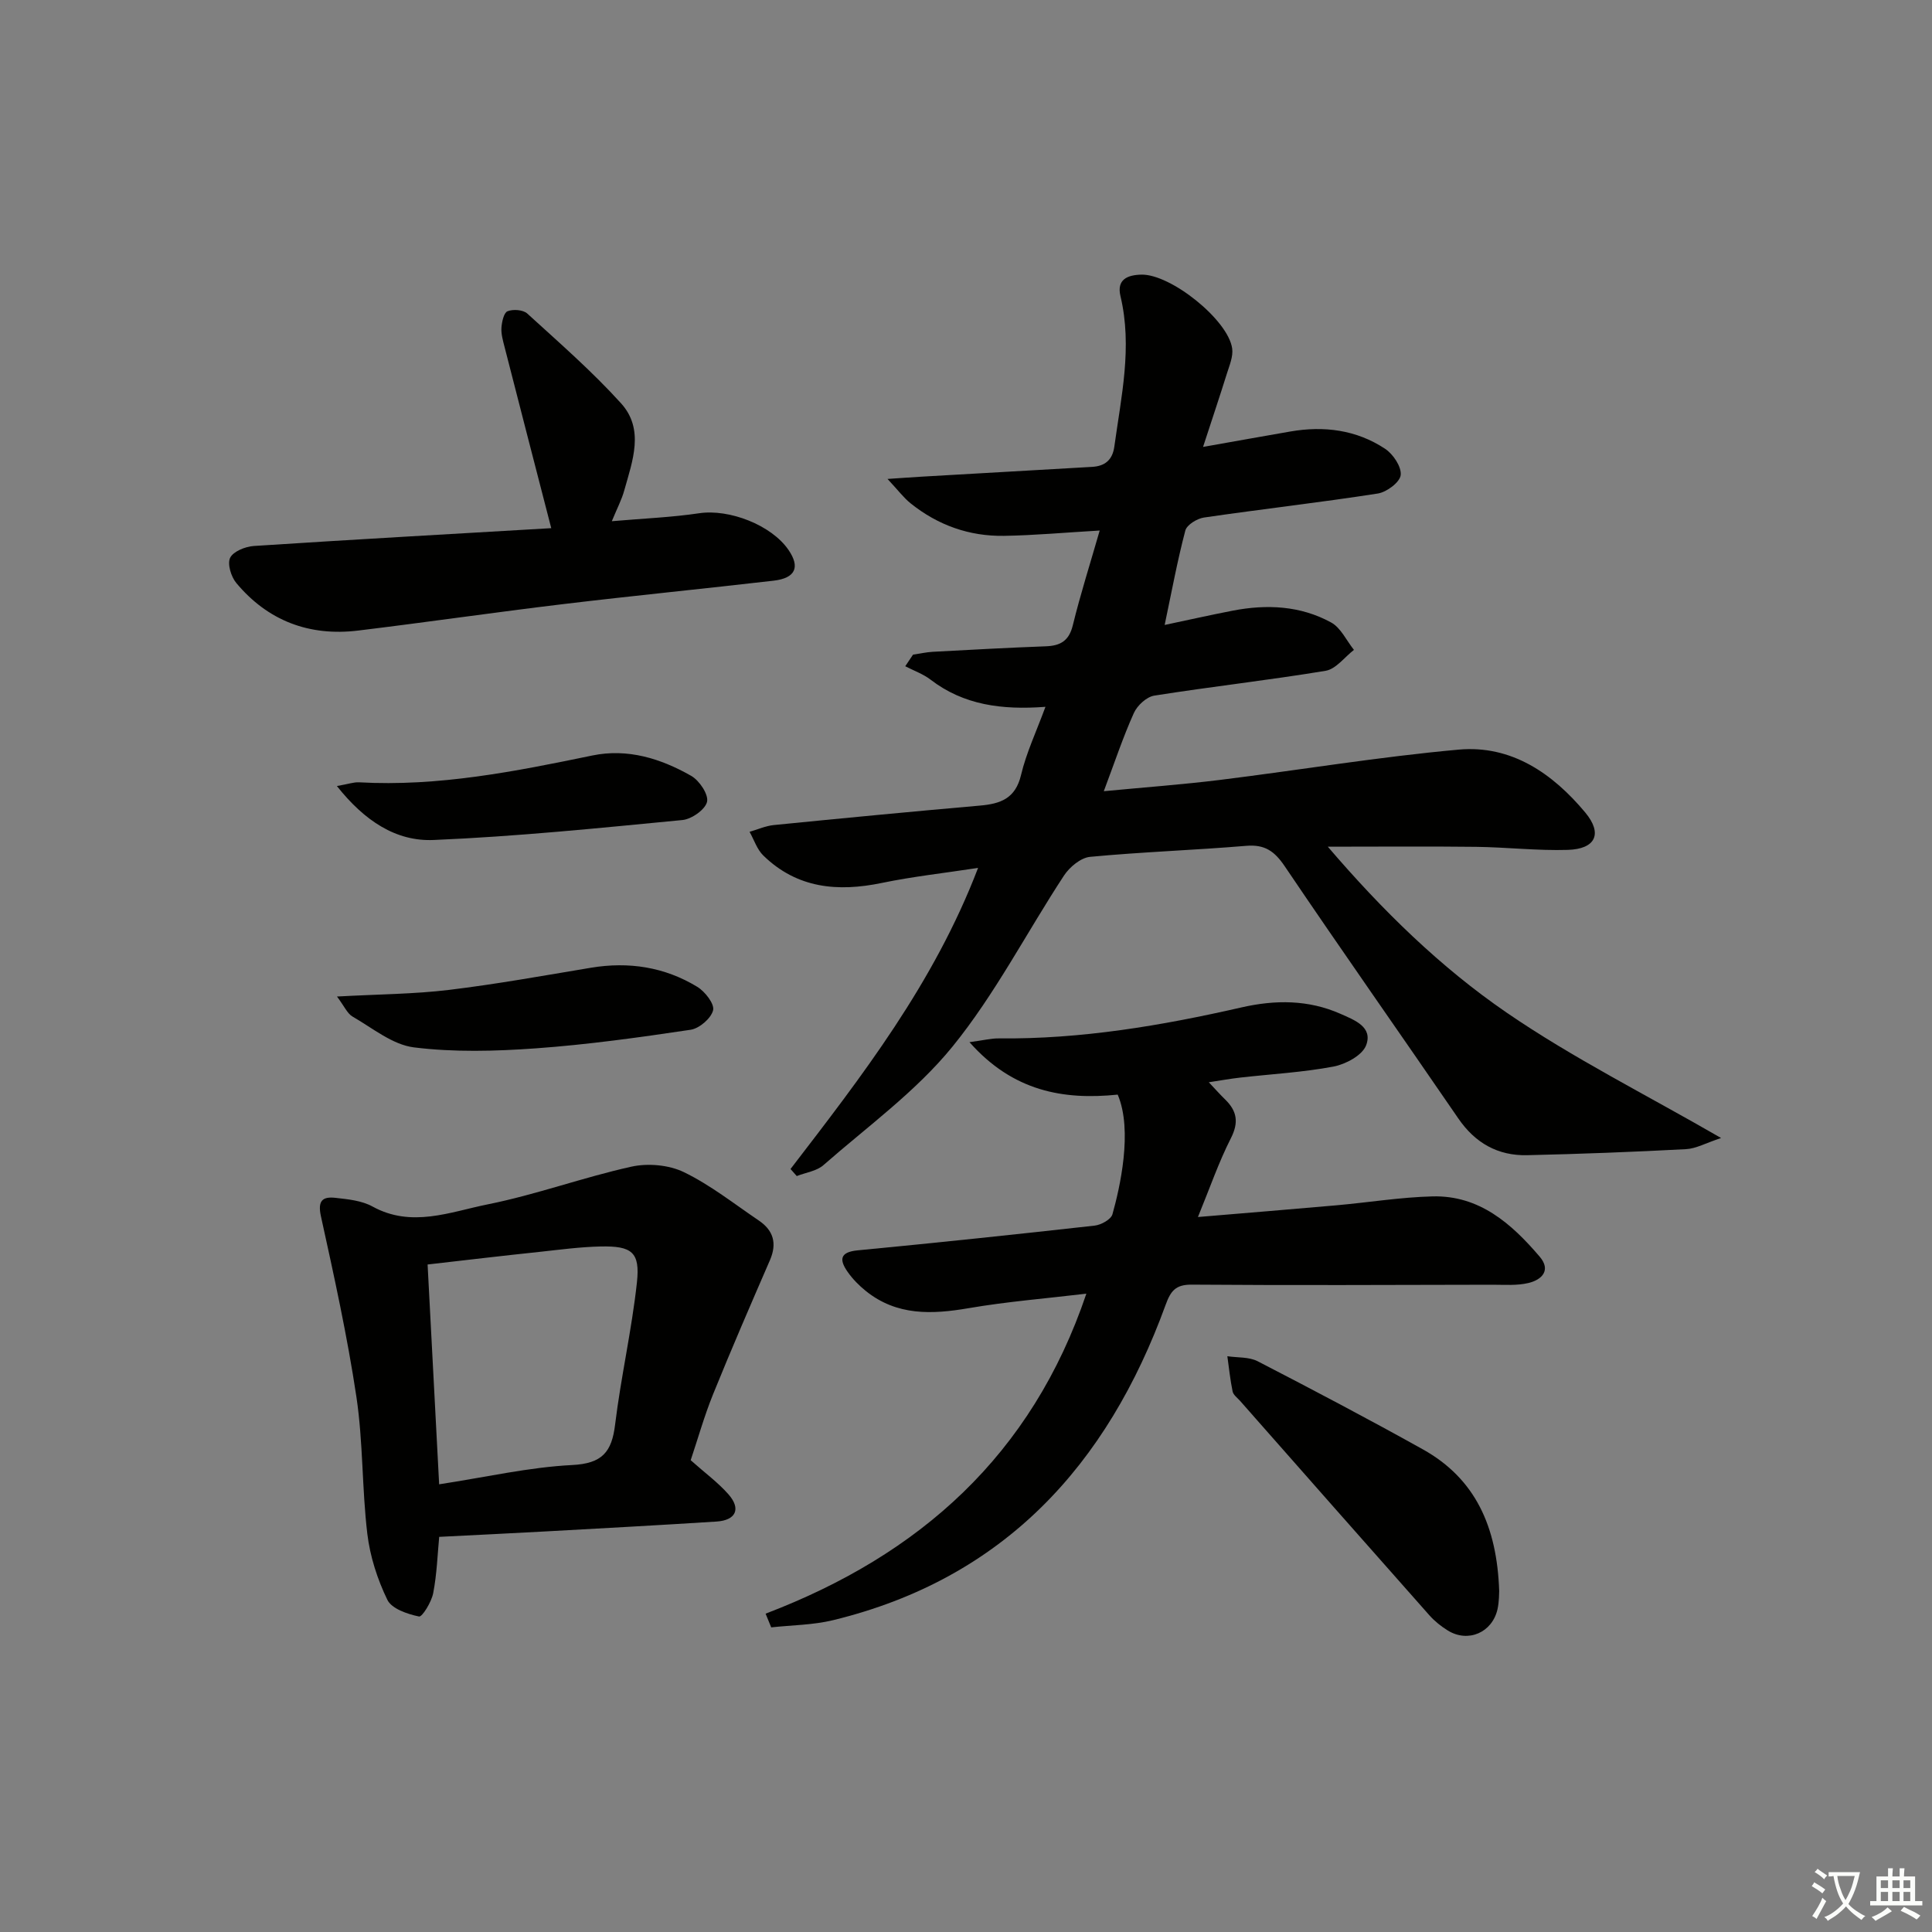 <svg enable-background="new 0 0 400 400" viewBox="0 0 400 400" xmlns="http://www.w3.org/2000/svg"><rect x="0" y="0" width="400" height="400" fill="#808080" stroke="none"/><path d="m377.9 391.2c-.2.3-.4.5-.6.8-.7-.6-1.4-1-2.2-1.5.2-.3.4-.5.5-.8.6.4 1.4.8 2.3 1.5zm-1.8 6.1c-.2-.2-.5-.4-.9-.6.4-.6.8-1.2 1.2-1.9s.7-1.3.9-1.9c.3.3.5.5.8.7-.7 1.3-1.4 2.6-2 3.7zm2.2-9c-.3.3-.5.5-.6.8-.6-.6-1.3-1.1-2-1.5.3-.3.5-.5.6-.7.6.5 1.3.9 2 1.4zm.3.2v-.9h2 4.5c-.3 1.3-.6 2.5-1 3.6s-.9 2.1-1.4 3c.4.5 1 1 1.6 1.4s1.2.8 1.9 1.1c-.3.2-.5.4-.8.8-.4-.3-1-.7-1.6-1.2s-1.2-1.1-1.6-1.6c-.5.6-1.1 1.1-1.7 1.6s-1.4.9-2.1 1.4c-.1-.3-.3-.5-.7-.8.6-.2 1.2-.5 1.9-1s1.4-1.1 2-1.8c-.5-.8-.9-1.6-1.2-2.5s-.6-2-.8-3.2c-.4.1-.7.1-1 .1zm2.5 2.7c.3 1 .7 1.7 1 2.2.3-.5.6-1.1 1-2s.6-1.9.9-3h-3.2-.4c.1.9.3 1.8.7 2.8z" fill="#fbfcfa"/><path d="m396.5 388.5v1.5 3.6h1.5v.9c-.4 0-1 0-1.7 0h-7.9c-.5 0-.9 0-1.2 0v-.9h1.3v-3.5c0-.7 0-1.2 0-1.6h2.4c0-.8 0-1.4 0-1.7h1c0 .3-.1.8-.1 1.7h1.5c0-.8 0-1.4 0-1.7h1c0 .3-.1.9-.1 1.7zm-8.2 9.2c-.2-.3-.5-.5-.8-.8.8-.3 1.4-.6 1.9-.9s1-.7 1.4-1.1c.3.3.6.5.9.8-1.6 1-2.8 1.6-3.4 2zm2.6-6.8v-1.6h-1.5v1.6zm0 2.7v-1.9h-1.5v1.9zm2.4-2.7v-1.6h-1.5v1.6zm0 2.7v-1.9h-1.5v1.9zm.2 2 .7-.8c.4.2.9.5 1.6.8s1.3.7 1.8 1c-.3.3-.5.6-.8.8-.4-.3-1.5-1-3.3-1.8zm2-4.7v-1.6h-1.4v1.6zm0 2.7v-1.9h-1.4v1.9z" fill="#fbfcfa"/><g fill="#010100"><path d="m163.67 242.03c14.78-19.24 29.68-38.41 38.83-62.34-7.06 1.08-13.55 1.79-19.91 3.11-9.15 1.9-17.56 1.14-24.55-5.67-1.31-1.27-1.92-3.26-2.85-4.91 1.67-.48 3.31-1.23 5.01-1.4 14.22-1.42 28.45-2.78 42.68-4.03 4.26-.37 7.36-1.46 8.51-6.32 1.09-4.6 3.16-8.97 5.06-14.13-9.04.68-16.94-.37-23.78-5.62-1.55-1.19-3.49-1.87-5.25-2.78.54-.8 1.07-1.6 1.61-2.4 1.36-.2 2.7-.51 4.07-.59 7.8-.42 15.6-.85 23.41-1.14 3.05-.11 4.82-1.13 5.61-4.37 1.56-6.39 3.57-12.67 5.56-19.6-7.25.42-13.52 1-19.79 1.1-7.21.12-13.73-2.21-19.36-6.73-1.45-1.17-2.6-2.72-4.78-5.05 3.27-.22 5.15-.36 7.04-.47 11.78-.68 23.56-1.34 35.33-2.03 2.62-.15 4.21-1.41 4.59-4.19 1.42-10.35 3.78-20.63 1.27-31.16-.82-3.44 1.43-4.38 4.32-4.45 6.06-.15 17.98 9.36 18.81 15.29.23 1.65-.56 3.49-1.09 5.18-1.47 4.71-3.05 9.39-4.94 15.2 6.74-1.19 12.39-2.21 18.06-3.19 6.97-1.21 13.69-.35 19.62 3.57 1.67 1.1 3.43 3.73 3.24 5.45-.16 1.48-2.91 3.54-4.75 3.82-11.96 1.86-24 3.22-35.98 4.97-1.43.21-3.54 1.5-3.86 2.69-1.64 6.22-2.81 12.57-4.28 19.55 4.86-1.03 9.46-2.06 14.09-2.96 7.04-1.36 14.02-1.04 20.38 2.45 2.01 1.1 3.17 3.74 4.72 5.67-1.94 1.5-3.73 3.97-5.86 4.33-11.78 1.95-23.67 3.27-35.47 5.14-1.6.25-3.54 2.04-4.24 3.61-2.23 4.95-3.95 10.14-6.22 16.18 8.5-.81 16.31-1.38 24.08-2.34 16.48-2.04 32.88-4.78 49.4-6.27 10.9-.98 19.44 4.92 26.2 13.02 3.65 4.38 2.15 7.57-3.63 7.74-6.3.19-12.62-.55-18.93-.63-9.96-.12-19.92-.03-30.74-.03 11.29 13.19 23.3 24.94 37.02 34.35 13.71 9.41 28.73 16.91 44.4 25.96-3.15 1.04-5.17 2.2-7.25 2.31-10.95.58-21.92 1-32.89 1.25-6.07.14-10.78-2.52-14.27-7.62-11.94-17.42-24.11-34.7-35.93-52.2-2.12-3.13-4.13-4.55-7.97-4.23-10.77.9-21.58 1.26-32.33 2.28-1.93.18-4.24 2.11-5.4 3.87-7.74 11.79-14.25 24.54-23.08 35.41-7.55 9.29-17.62 16.56-26.73 24.55-1.41 1.24-3.66 1.53-5.52 2.26-.46-.5-.88-.98-1.29-1.46z"/><path d="m158.51 334.09c31.89-12.15 55.11-32.8 66.41-66.25-8.4 1-16.43 1.64-24.35 3-7.63 1.31-14.88 1.6-21.29-3.54-1.41-1.13-2.73-2.47-3.77-3.95-1.73-2.46-1.73-4.12 2.07-4.48 16.37-1.57 32.72-3.29 49.06-5.12 1.34-.15 3.38-1.28 3.68-2.35 1.5-5.34 4.27-17.3 1.09-24.77-11.25 1.15-21.67-.67-30.69-10.86 2.97-.4 4.52-.8 6.06-.78 17.05.18 33.72-2.64 50.27-6.42 6.98-1.59 13.84-1.61 20.5 1.34 2.91 1.29 6.73 2.71 5.29 6.51-.79 2.08-4.23 3.92-6.75 4.4-6.35 1.2-12.85 1.55-19.29 2.28-1.96.22-3.91.57-6.53.97 1.43 1.52 2.38 2.59 3.4 3.58 2.44 2.39 2.84 4.73 1.17 8.01-2.54 5-4.37 10.34-6.82 16.31 10.07-.85 19.41-1.6 28.74-2.43 6.61-.59 13.2-1.67 19.82-1.84 9.7-.25 16.35 5.63 22.19 12.47 2.42 2.83.44 4.79-2.28 5.45-2.37.58-4.95.37-7.43.37-20.78.04-41.56.14-62.34-.02-3.36-.02-4.35 1.33-5.4 4.21-12.07 33.17-33.49 56.66-68.84 65.26-4.15 1.01-8.54 1.02-12.81 1.49-.39-.94-.77-1.89-1.16-2.84z"/><path d="m143 302.32c2.96 2.64 5.68 4.62 7.85 7.1 2.61 2.99 1.5 5.34-2.49 5.6-11.77.75-23.55 1.39-35.33 2.04-7.1.39-14.21.73-22.1 1.13-.34 3.55-.47 7.66-1.24 11.65-.35 1.83-2.28 4.98-2.94 4.84-2.39-.5-5.64-1.59-6.55-3.45-2.06-4.24-3.59-8.99-4.15-13.67-1.12-9.39-.86-18.95-2.25-28.29-1.88-12.57-4.62-25.02-7.35-37.43-.72-3.26.32-4.14 3-3.84 2.61.29 5.45.57 7.68 1.8 8.09 4.45 16.05 1.12 23.8-.44 10.04-2.01 19.76-5.59 29.77-7.81 3.43-.76 7.77-.38 10.89 1.13 5.49 2.66 10.39 6.55 15.49 10 3.04 2.05 3.84 4.73 2.33 8.22-4.01 9.23-8.01 18.47-11.79 27.8-1.8 4.45-3.1 9.08-4.62 13.62zm-54.47-40.52c.8 15.25 1.59 30.22 2.39 45.51 9.8-1.5 18.62-3.54 27.53-3.99 6.21-.31 8.21-2.67 8.9-8.37 1.2-9.85 3.45-19.59 4.52-29.45.68-6.26-1.05-7.57-7.54-7.43-4.13.09-8.26.64-12.38 1.09-7.71.81-15.41 1.72-23.42 2.64z"/><path d="m126.67 107.91c6.59-.57 12.39-.8 18.1-1.65 6.17-.92 14.93 2.41 18.49 7.61 2.43 3.55 1.44 5.82-3.06 6.35-14.51 1.68-29.06 3.11-43.56 4.85-14.18 1.7-28.31 3.76-42.48 5.48-10.1 1.23-18.69-2-25.24-9.85-1.08-1.3-1.89-3.96-1.27-5.22.65-1.32 3.14-2.32 4.89-2.44 20.72-1.35 41.46-2.51 61.59-3.69-3.31-12.83-6.52-25.21-9.69-37.61-.33-1.28-.71-2.63-.62-3.91.09-1.21.49-3.08 1.26-3.39 1.15-.46 3.22-.31 4.08.47 6.62 6.04 13.42 11.96 19.42 18.59 4.89 5.4 2.37 11.94.67 18.02-.51 1.88-1.45 3.65-2.58 6.39z"/><path d="m310.39 329.42c-.03.42.01 2.11-.34 3.72-1.08 4.86-6.08 7.03-10.28 4.45-1.4-.86-2.73-1.93-3.82-3.15-13.1-14.78-26.16-29.6-39.22-44.42-.55-.62-1.38-1.21-1.53-1.93-.5-2.41-.75-4.86-1.09-7.3 2.1.32 4.48.12 6.27 1.04 11.48 5.93 22.92 11.95 34.2 18.24 10.9 6.08 15.37 16.02 15.81 29.35z"/><path d="m69.77 206.32c8.68-.48 15.98-.5 23.17-1.37 9.85-1.19 19.62-2.96 29.41-4.59 7.83-1.3 15.25-.16 22.01 3.95 1.6.97 3.6 3.54 3.28 4.85-.41 1.68-2.85 3.77-4.65 4.04-10.64 1.59-21.33 3.08-32.06 3.85-8.38.6-16.92.83-25.22-.2-4.45-.55-8.58-4-12.72-6.38-1.09-.63-1.7-2.13-3.22-4.15z"/><path d="m69.75 162.74c2.42-.42 3.51-.83 4.58-.77 16.42.92 32.35-2.25 48.29-5.55 7.34-1.52 14.19.63 20.48 4.21 1.69.96 3.62 3.84 3.29 5.36-.36 1.61-3.19 3.61-5.11 3.79-17.14 1.65-34.3 3.41-51.49 4.13-7.79.34-14.32-3.95-20.04-11.17z"/></g></svg>